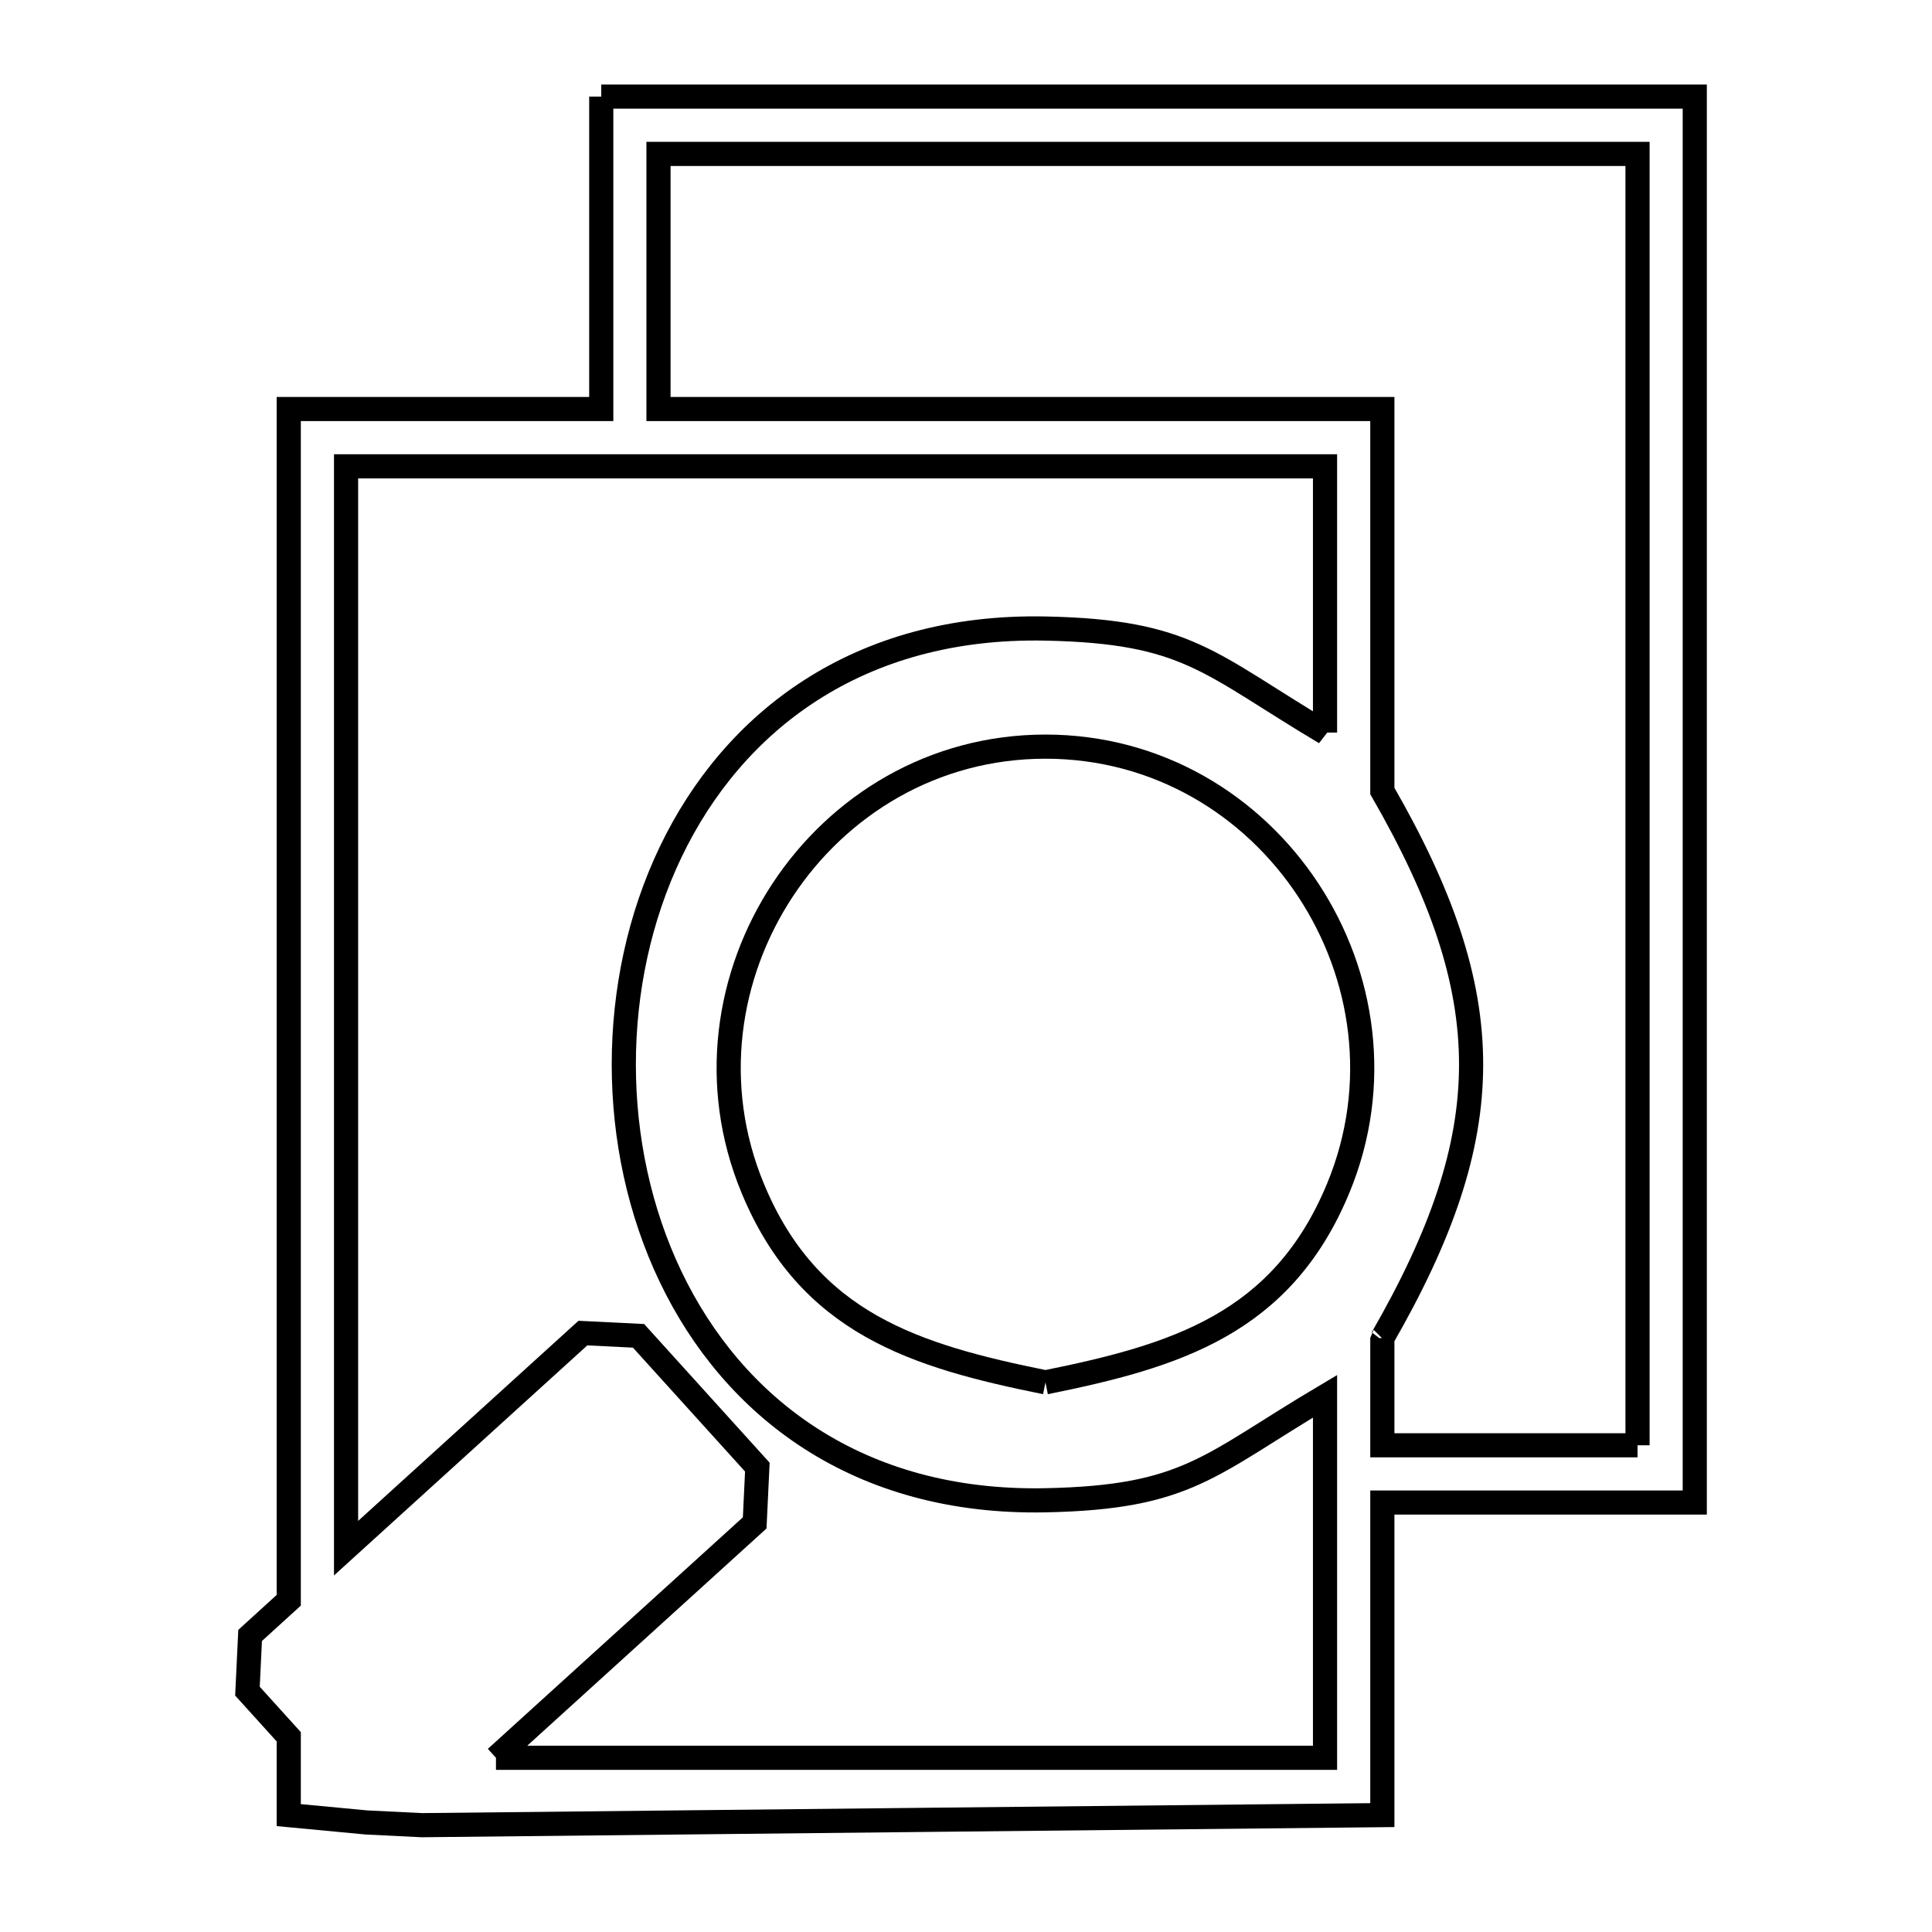 <svg xmlns="http://www.w3.org/2000/svg" viewBox="0.0 0.0 24.0 24.0" height="200px" width="200px"><path fill="none" stroke="black" stroke-width=".3" stroke-opacity="1.0"  filling="0" d="M7.469 1.2 L14.261 1.2 L21.053 1.2 L21.053 7.022 L21.053 12.843 L21.053 18.665 L17.172 18.665 L17.172 22.548 L11.205 22.61 L5.239 22.673 C5.009 22.662 4.78 22.65 4.55 22.639 L3.587 22.548 L3.587 21.575 L3.074 21.008 C3.085 20.777 3.096 20.547 3.107 20.316 L3.587 19.879 L3.587 12.48 L3.587 5.081 L7.469 5.081 L7.469 1.2"></path>
<path fill="none" stroke="black" stroke-width=".3" stroke-opacity="1.0"  filling="0" d="M12.987 17.172 L12.987 17.172 C11.372 16.845 10.048 16.446 9.35 14.76 C8.819 13.477 9.03 12.106 9.723 11.055 C10.416 10.005 11.59 9.275 12.987 9.275 C14.384 9.275 15.558 10.004 16.251 11.055 C16.944 12.106 17.155 13.477 16.624 14.76 C15.926 16.447 14.602 16.846 12.987 17.172 L12.987 17.172"></path>
<path fill="none" stroke="black" stroke-width=".3" stroke-opacity="1.0"  filling="0" d="M20.342 17.954 L17.172 17.954 L17.172 16.622 C17.172 16.623 17.171 16.624 17.17 16.625 L17.17 16.625 C18.641 14.067 18.644 12.383 17.172 9.826 L17.172 5.081 L12.676 5.081 L8.18 5.081 L8.18 1.912 L14.261 1.912 L20.342 1.912 L20.342 7.259 L20.342 12.606 L20.342 17.954"></path>
<path fill="none" stroke="black" stroke-width=".3" stroke-opacity="1.0"  filling="0" d="M6.161 21.836 L9.375 18.918 C9.386 18.687 9.397 18.456 9.408 18.225 L7.932 16.594 C7.702 16.582 7.471 16.571 7.241 16.56 L4.299 19.232 L4.299 12.512 L4.299 5.793 L10.379 5.793 L16.46 5.793 L16.46 9.1 C16.461 9.101 16.461 9.102 16.462 9.103 L16.462 9.103 C15.013 8.241 14.762 7.844 12.987 7.808 C10.659 7.761 9.107 8.964 8.331 10.584 C7.555 12.204 7.555 14.241 8.331 15.861 C9.107 17.481 10.659 18.684 12.987 18.637 C14.759 18.601 15.013 18.203 16.46 17.345 L16.46 21.836 L11.311 21.836 L6.161 21.836"></path></svg>